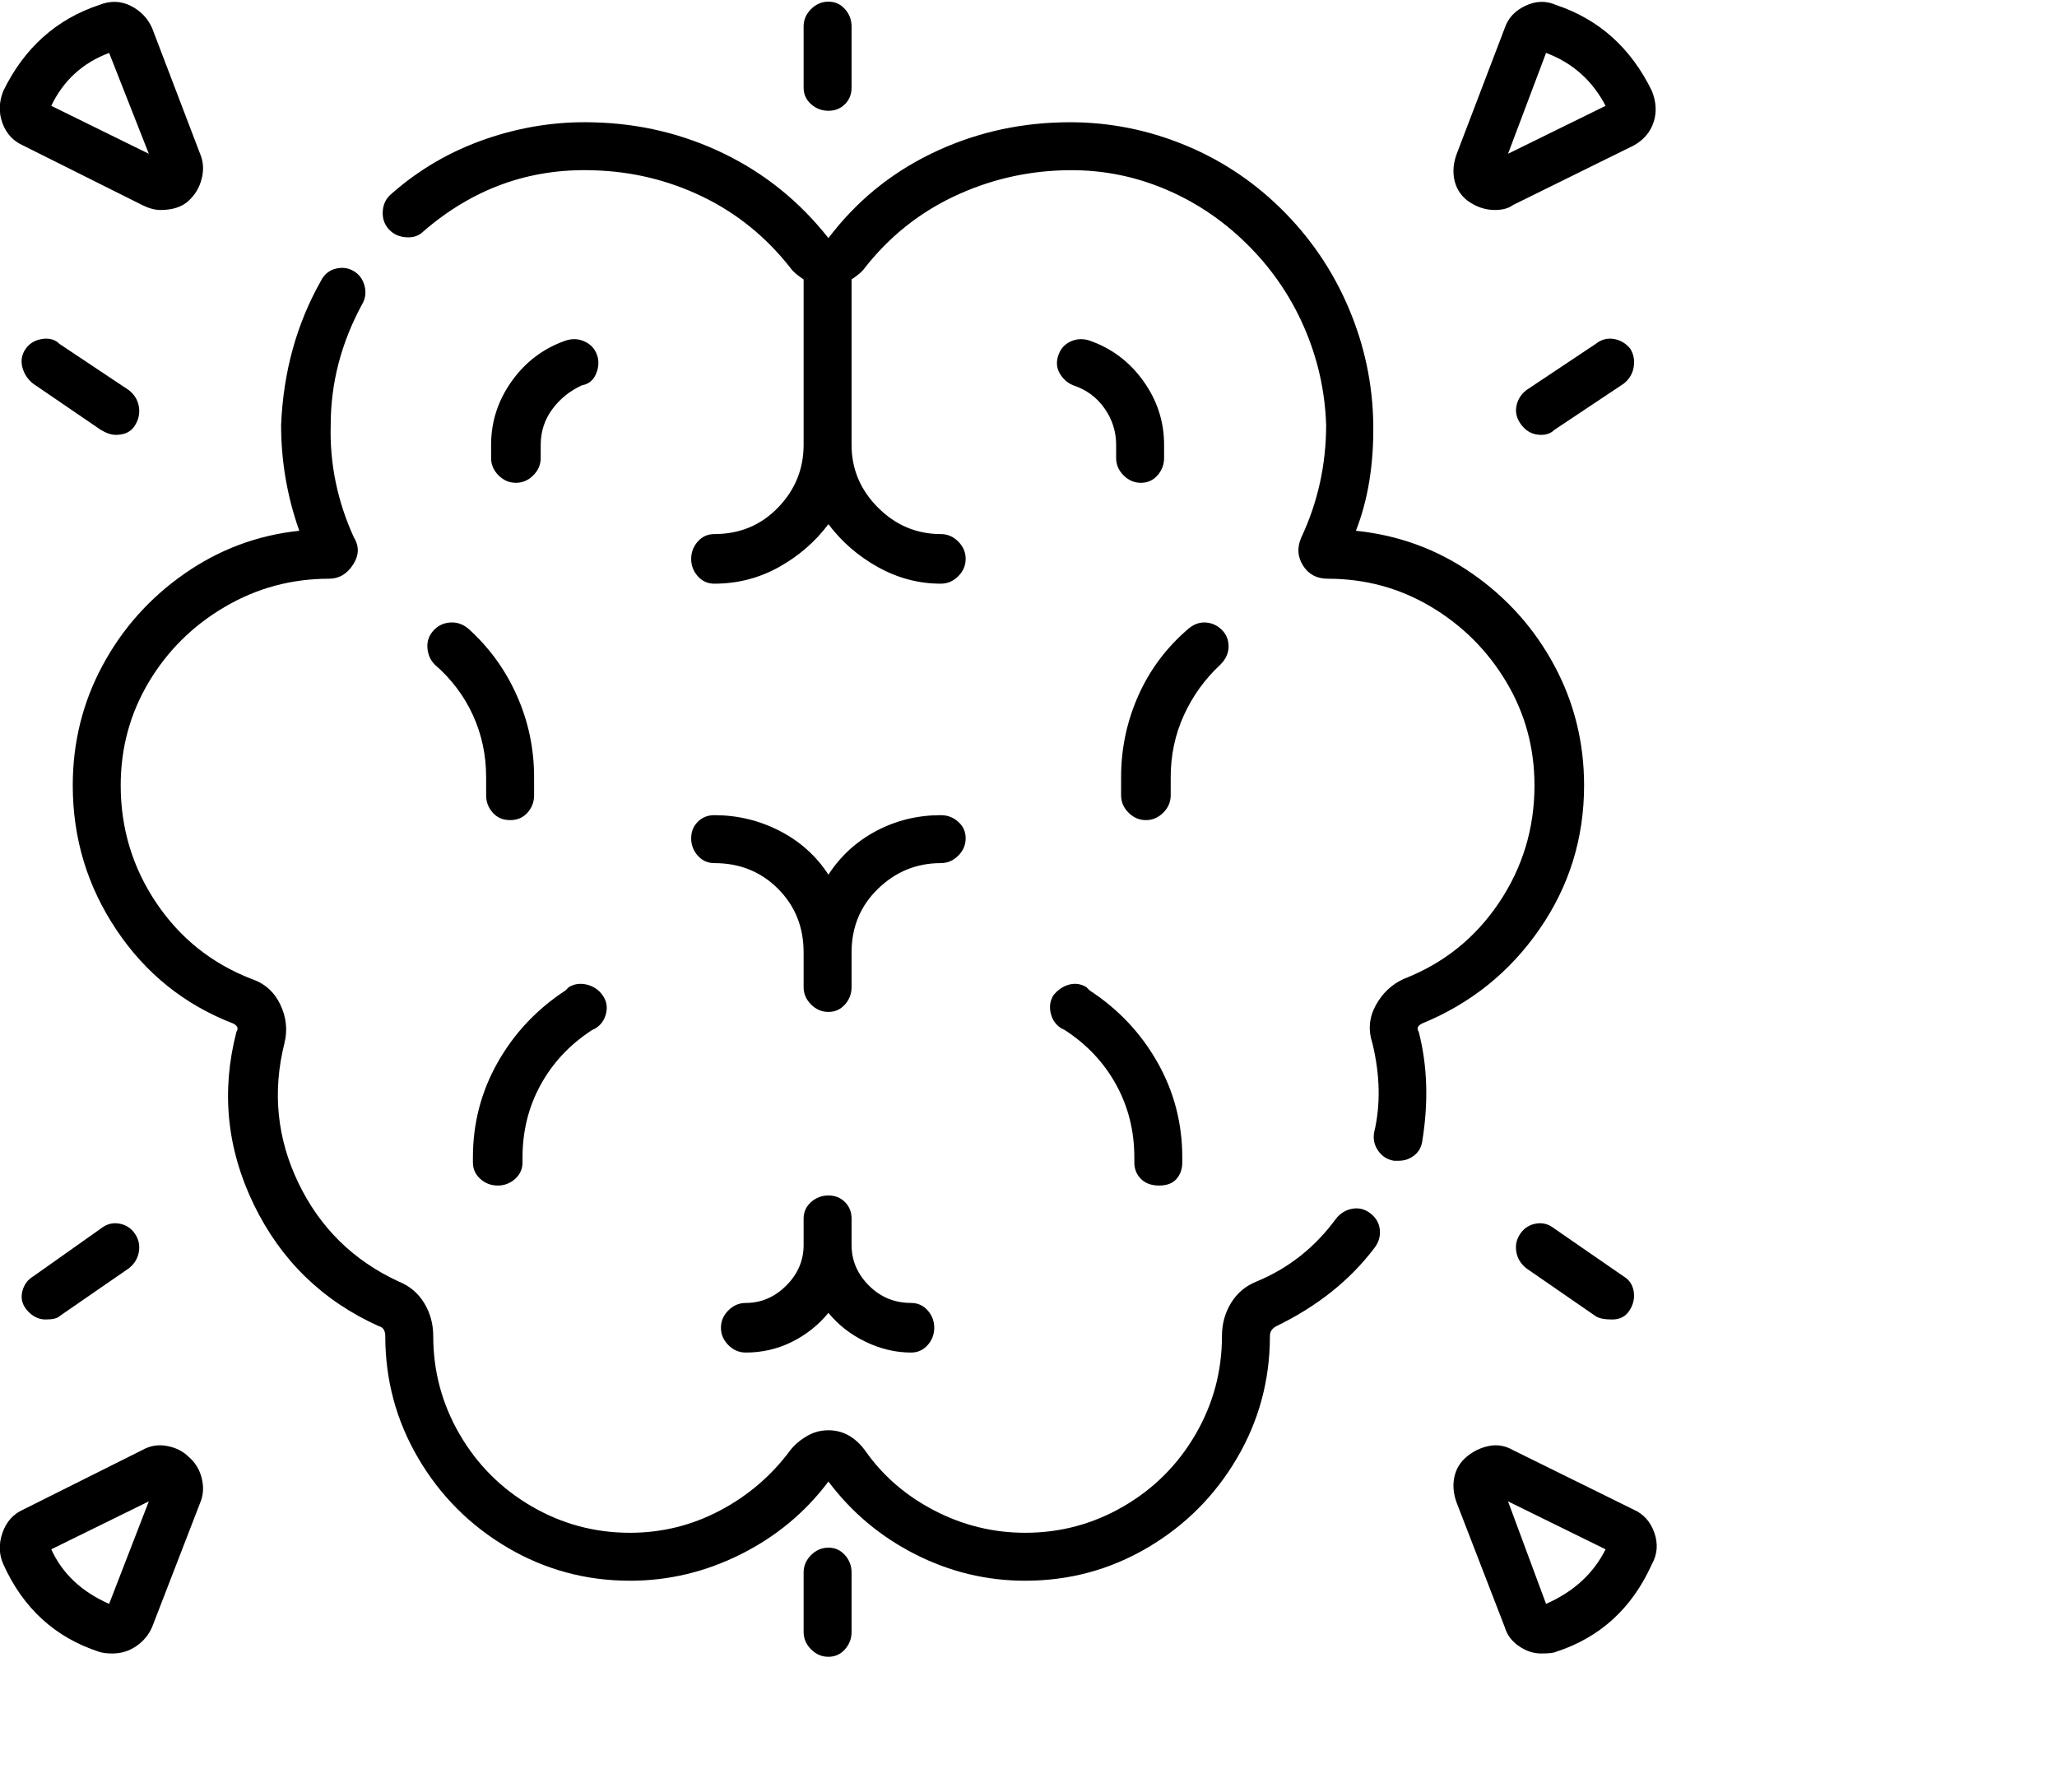 <svg viewBox="0 0 1244 1083.753" xmlns="http://www.w3.org/2000/svg"><path d="M829 734q-5-4-11-3t-10 6q-19 26-48 38-10 4-15.5 13t-5.5 20q0 32-16 59.5T679.5 911Q652 927 620 927q-29 0-55-13.5T523 877q-9-12-22-12-7 0-13 3.5t-10 8.5q-17 23-42.5 36.5T381 927q-32 0-59.5-16T278 867.5Q262 840 262 808q0-11-5.5-20T241 775q-41-19-60.5-59.5T172 631q3-12-2.5-23.5T152 592q-36-14-57.5-46T73 475q0-34 17-62.5t46-45.5q29-17 63-17 9 0 14.5-8.5t.5-16.5q-15-33-14-68 0-38 19-73 3-5 1.5-11t-6.5-9q-5-3-11-1.5t-9 7.5q-22 39-24 87 0 33 11 64-38 4-69.5 26T62 402.5Q44 436 44 475q0 48 26.5 87.5T141 619q4 2 2 5-14 54 10.5 104.5T229 802q4 1 4 6 0 40 20 74t54 54q34 20 74 20 35 0 67-16t53-44q21 28 52.5 44t66.5 16q40 0 74-20t54-54q20-34 20-74 0-4 4-6 37-18 59-47 4-5 3.5-11t-5.5-10zm31-115q44-18 71-57t27-87q0-39-18-72.5T890.5 347Q859 325 820 321q11-28 10.5-64.5t-15-70.5q-14.5-34-41-60t-61-39.5Q679 73 642 74q-42 1-79 19t-62 51q-26-33-63-51t-79-19q-33-1-65 10t-57 33q-5 4-5.5 10.5t3.5 11q4 4.5 10.5 5T256 140q45-39 103-37 35 1 66 16t53 43q2 3 8 7v100q0 22-15.5 38T432 323q-6 0-10 4.5t-4 10.5q0 6 4 10.5t10 4.5q21 0 39-10t30-26q12 16 30 26t38 10q6 0 10.5-4.5T584 338q0-6-4.5-10.5T569 323q-22 0-38-16t-16-38V169q6-4 8-7 22-28 53.5-43t66.5-16q31-1 59.5 10.5t51 33.5q22.5 22 35 50.5T802 257q0 36-15 68-4 9 1 17t15 8q34 0 62.5 17t45.5 45.5q17 28.5 17 62.5 0 39-21.5 71T849 592q-11 5-17 16t-2 23q7 29 1 54-1 6 2.5 11t9.5 6h3q5 0 9-3t5-8q6-36-2-67-2-3 2-5zM584 507q0-6-4.5-10t-10.5-4q-21 0-39 9.5T501 529q-11-17-29.5-26.5T432 493q-6 0-10 4t-4 10q0 6 4 10.5t10 4.5q23 0 38.5 15.5T486 576v21q0 6 4.5 10.5T501 612q6 0 10-4.5t4-10.5v-21q0-23 16-38.5t38-15.5q6 0 10.5-4.5T584 507zm-83 216q-6 0-10.5 4t-4.5 10v16q0 14-10.5 24.5T451 788q-6 0-10.5 4.5T436 803q0 6 4.5 10.5T451 818q15 0 28-6.5t22-17.5q9 11 22.5 17.5T551 818q6 0 10-4.5t4-10.5q0-6-4-10.5t-10-4.5q-15 0-25.5-10.5T515 753v-16q0-6-4-10t-10-4zm177-242q0 6 4.5 10.5T693 496q6 0 10.5-4.5T708 481v-11q0-20 8-37.5t22-30.5q5-5 5-11t-4-10q-4-4-9.5-4.5T719 380q-20 17-30.5 40.5T678 470v11zM283 380q-5-4-11-3.5t-10 5q-4 4.5-3.5 10.5t4.5 10q15 13 23 30.5t8 37.5v11q0 6 4 10.5t10.5 4.5q6.5 0 10.5-4.5t4-10.5v-11q0-26-10.5-49.5T283 380zm61 217l-2 2q-26 17-41 43.5T286 700v3q0 6 4.5 10t10.5 4q6 0 10.5-4t4.5-10v-3q0-24 11-44t31-33l2-1q5-3 6.5-9t-2-11q-3.5-5-9.5-6.5t-11 1.5zm293 5q-3 5-1.5 11t6.5 9l2 1q20 13 31 33t11 44v3q0 6 4 10t11 4q7 0 10.5-4t3.5-10v-3q0-31-15-57.5T659 599l-2-2q-5-3-10.5-1.5T637 602zM342 206q-20 7-32.5 24.5T297 269v8q0 6 4.5 10.5T312 292q6 0 10.5-4.5T327 277v-8q0-12 7-21.5t18-14.5q6-1 8.5-7t.5-11.5q-2-5.5-7.5-8T342 206zm317 0q-6-2-11.5.5T640 215q-2 6 1 11t8 7q12 4 19 14t7 22v8q0 6 4.5 10.5T690 292q6 0 10-4.5t4-10.5v-8q0-21-12.5-38.5T659 206zm228-85q8 6 17 6 7 0 11-3l73-36q9-5 12-14t-1-19q-19-39-58-52-9-4-18.5.5T910 17l-29 76q-3 8-1.5 15.5T887 121zm48-89q24 9 36 32l-59 29 23-61zM14 88l72 36q6 3 11 3 11 0 17-5.5t8-13.5q2-8-1-15L92 17Q88 8 79 3.5T60 3Q21 16 2 55q-4 10-.5 19.5T14 88zm52-56l24 61-59-29q11-23 35-32zm922 881l-73-36q-7-4-14.5-2.5T887 881q-6 5-7.5 12.5T881 909l29 75q2 7 8.5 11.5t13.5 4.5q7 0 9-1 40-13 58-53 5-9 1.5-19T988 913zm-53 57l-23-62 59 29q-11 22-36 33zm-821-89q-5-5-13-6.5T86 877l-72 36q-9 4-12.5 14t.5 19q18 40 58 53 3 1 8 1 8 0 14.5-4.5T92 984l29-75q3-7 1-15t-8-13zm-48 89q-25-11-35-33l59-29-24 62zM501 67q6 0 10-4t4-10V16q0-6-4-10.5T501 1q-6 0-10.5 4.5T486 16v37q0 6 4.5 10t10.5 4zm0 869q-6 0-10.5 4.5T486 951v36q0 6 4.5 10.5t10.5 4.5q6 0 10-4.5t4-10.5v-36q0-6-4-10.5t-10-4.5zM16 792q5 6 11.5 6t8.5-2l42-29q5-4 6-10t-2.5-11q-3.5-5-9.5-6t-11 3l-41 29q-5 3-6.5 9t2.5 11zm54-529q8 0 11.5-5.5T84 246q-1-6-6-10l-42-28q-4-4-10.5-3t-10 6q-3.5 5-2 11t6.5 10l41 28q5 3 9 3zm912 509l-42-29q-5-4-11-3t-9.5 6q-3.5 5-2.5 11t6 10l42 29q3 2 10 2t10.5-5.5Q989 787 988 781t-6-9zm4-561q-4-5-10-6t-11 3l-42 28q-5 4-6 10t3.5 11.5Q925 263 932 263q5 0 8-3l42-28q5-4 6-10t-2-11z"/></svg>